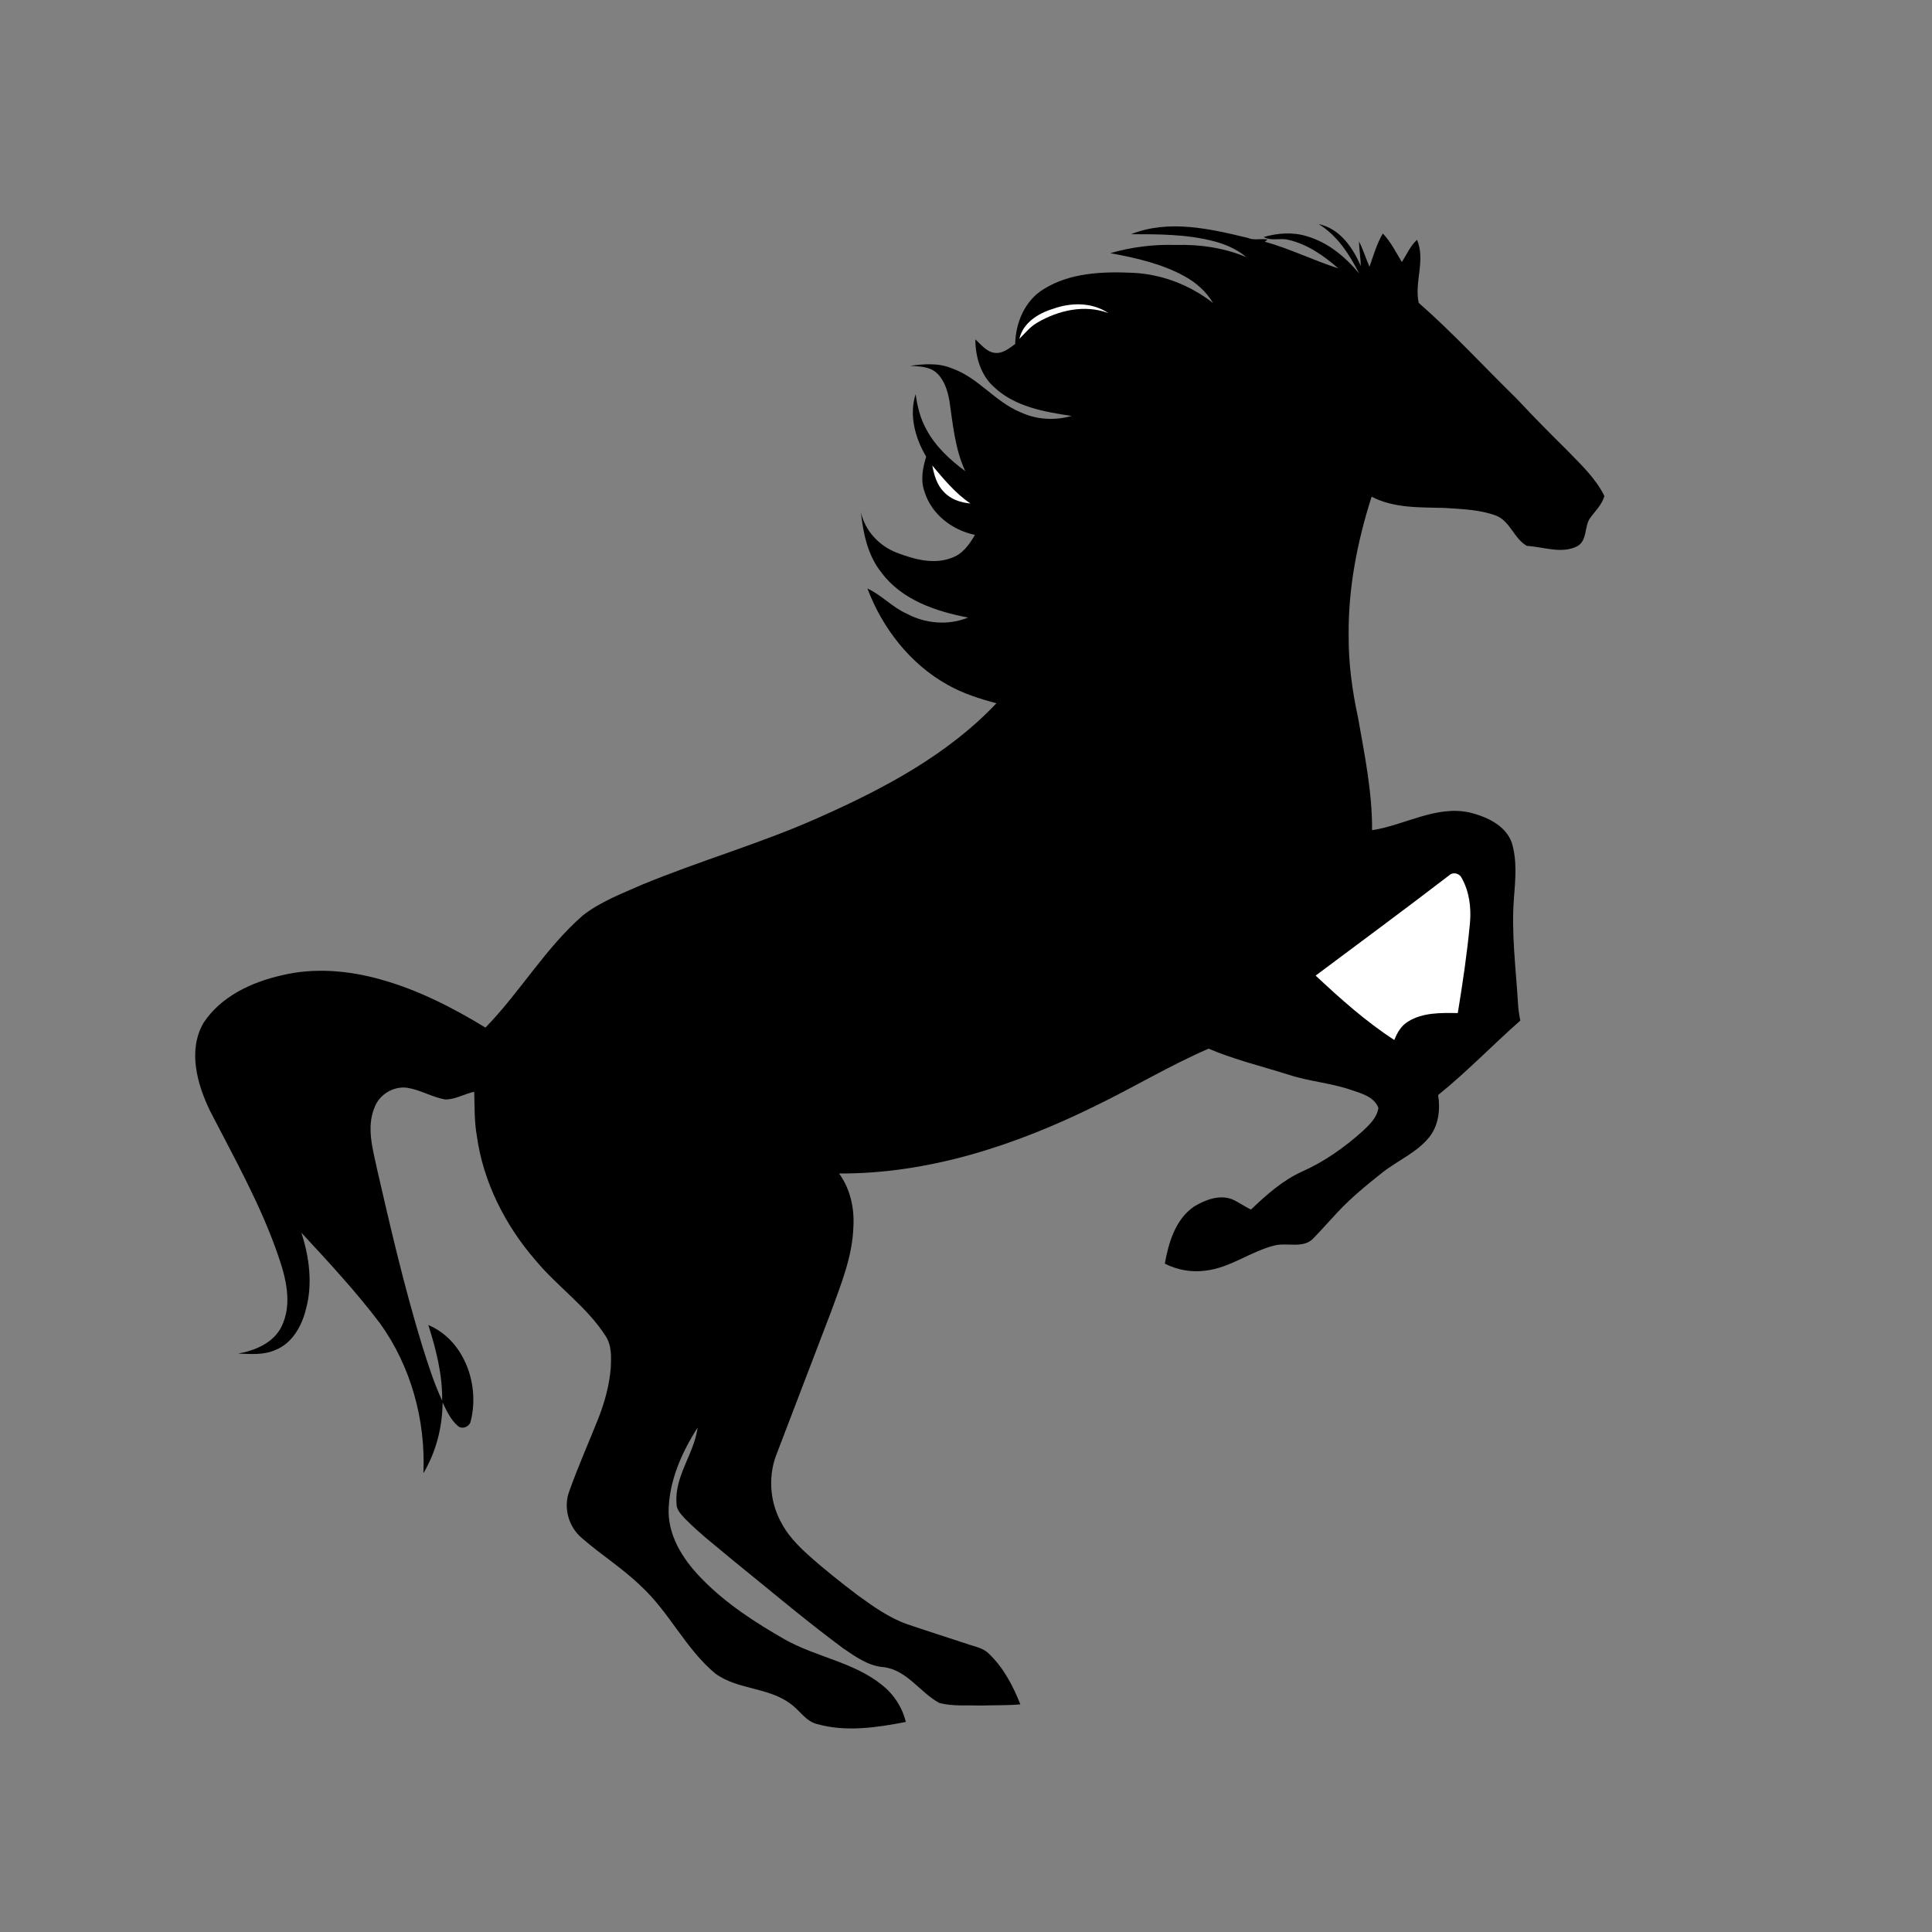 <?xml version="1.0" encoding="utf-8"?>
<!-- Generator: Adobe Illustrator 21.1.0, SVG Export Plug-In . SVG Version: 6.00 Build 0)  -->
<svg version="1.1" id="Layer_1" xmlns="http://www.w3.org/2000/svg" xmlns:xlink="http://www.w3.org/1999/xlink" x="0px" y="0px"
	 viewBox="0 0 825 825" style="enable-background:new 0 0 825 825;" xml:space="preserve">
<rect x="0" y="0" width="825" height="825" fill="#808080" stroke="none"/>
<style type="text/css">
	.st0{fill:#FFFFFF;}
</style>
<path d="M563.1,95.7c9,1.9,14.5,9.9,18,17.9c-0.1-3.5-0.7-7-0.8-10.5c1.8,3.4,2.9,7.2,4.5,10.8c1.7-4.8,3.1-9.8,5.7-14.2
	c3.4,3.6,5.6,8,8.1,12.2c2.1-3.2,3.6-6.9,6.5-9.5c3.7,8.7-1.2,18,0.7,26.9c14.7,12.9,28,27.4,42,41.1c6.9,7.4,14,14.6,21.2,21.7
	c5.9,6.1,12.3,12,16.1,19.7c-1,3.6-3.6,6.1-5.8,9c-3.1,3.8-1.1,10.4-6.3,12.7c-6.6,3-14.1,0-21-0.4c-5.5-3.1-7.1-10.5-13.1-12.9
	c-7-2.6-14.6-2.8-22-3.3c-10.5-0.3-21.6,0.2-31.2-4.8c-6.1,19.1-10,39-9.8,59.1c-0.1,11.9,1.5,23.7,4,35.2c2.8,15.9,6.1,31.9,6,48.1
	c14-2.1,27.4-10.8,41.9-7.5c7.1,1.8,15,5.4,17.7,12.7c2.4,7.6,1.6,15.8,1,23.6c-1.2,15,0.8,30,1.7,45c0.1,2.5,0.5,5,1,7.5
	c-11.8,10.4-22.8,21.9-35.1,31.8c1,6.2,0.2,13-3.8,18c-5.3,6.6-13.4,9.9-20,15.1c-6.7,5.3-13.3,10.7-19.1,16.9
	c-3.4,3.6-6.6,7.3-10.1,10.9c-4.2,4.9-11.2,2-16.7,3.3c-10.3,2.5-19,9.6-29.7,10.8c-5.9,0.8-12-0.3-17.3-3c1.6-9,4.5-18.9,12.5-24.4
	c4.7-2.8,10.7-5.2,16.2-3.1c2.8,1.2,5.3,3.1,8.1,4.4c6.6-6.3,13.5-12.5,22-16.3c9.4-4.2,18-10.3,25.7-17.2c2.9-2.8,6.1-5.7,6.7-9.9
	c-1.8-4.8-7.3-6.2-11.7-7.7c-8.7-3-18-3.6-26.7-6.5c-11.4-3.6-23.1-6.4-34.1-11.1c-16.7,7.2-32.3,16.7-48.7,24.6
	c-33.9,16.7-70.9,28.9-109.1,28.7c4.8,6.6,6.6,14.9,6.1,22.9c-0.4,12.5-5.2,24.2-9.4,35.8c-7.7,20.2-15.4,40.3-23.1,60.4
	c-3.9,9.3-3.4,20.4,1.4,29.4c2.7,5.5,7.1,10.1,11.6,14.2c6.9,6.2,14.1,11.9,21.5,17.5c6.5,4.7,13.2,9.5,20.8,12.2
	c8.5,2.9,17,5.6,25.5,8.4c3.3,1.2,7.1,1.7,9.6,4.3c6.2,5.9,10.3,13.7,13.4,21.6c-5.6,0.5-11.3,0.3-16.9,0.5
	c-5.9-0.2-11.9,0.4-17.7-1.1c-8.3-4.5-13.8-14.1-23.8-15.3c-6.6-0.5-12-4.5-17.2-8C344,692,328.6,678.9,313,666.3
	c-6.9-5.8-14.2-11.4-20.5-17.8c-1.6-1.8-3.7-3.8-3.6-6.4c-1-11.7,7.5-21.2,9-32.5c-6.9,10.8-12.4,23.2-12.4,36.3
	c0.3,11.4,7.1,21.2,14.8,28.9c10.1,10.2,22.3,18.1,34.7,25.2c13.4,7.6,29.5,9.7,41.6,19.5c5.1,4,8.7,9.6,10.2,15.8
	c-12.4,2.4-25.5,4.4-37.9,0.9c-4.9-1.2-7.5-6-11.4-8.7c-9.5-7.1-22.6-5.9-32.1-12.9c-12.7-10.6-19.6-26.2-31.7-37.3
	c-7.8-7.6-17.1-13.4-25.2-20.5c-5.8-4.8-8.1-13.3-5.3-20.3c3.7-10.4,8.2-20.5,12.3-30.8c2.7-6.9,4.7-14.1,5.3-21.5
	c0.2-4.6,0.5-9.6-2.2-13.7c-8-12.5-20.5-21-29.9-32.3c-13-15-22.4-33.5-25.1-53.3c-1.1-6.2-0.9-12.5-1.1-18.7
	c-4.2,0.9-8,3.3-12.4,3.3c-5.6-1-10.6-4.1-16.2-5c-5.9-0.8-12,2.9-14,8.5c-3.5,8.4-0.7,17.7,1.1,26.2c5.8,25.3,11.7,50.7,19.3,75.5
	c2.5,7.9,5,15.9,8.5,23.4c0.2-11-2.6-21.9-5.9-32.3c15.6,6.6,22.3,26.1,17.9,41.8c-1.1,2-3.7,2.8-5.4,1.2c-3-2.6-4.7-6.4-6.4-9.9
	c-0.1,10.6-2.8,21.1-8.2,30.2c1-22.6-5.3-45.7-18.6-64.1c-10.3-13.6-21.9-26.1-33.5-38.6c3.4,10.5,4.9,22,1.9,32.8
	c-1.8,7.2-5.9,14.5-13.1,17.3c-5,2.2-10.5,1.7-15.8,1.5c7.3-1.3,15.2-4.6,18.6-11.7c4.6-9.6,1.8-20.6-1.5-30.1
	c-7.4-21.6-18.7-41.6-29.1-61.8c-5.5-11.4-9.6-25.8-2.8-37.6c7.4-11.3,20.5-17.4,33.3-20.3c13.9-3.4,28.6-2.1,42.2,1.7
	c15.9,4.4,30.8,12,44.9,20.6c14.8-15.2,25.6-34,41.7-48c7.5-5.8,16.5-9.2,25.1-13c25.1-10.4,51.3-17.8,76-28.9
	c27.4-12.2,54.6-26.6,75.4-48.6c-7.2-1.9-14.4-4.2-20.9-7.9c-16-8.9-27.8-24.2-34.2-41.1c6.1,2.8,10.6,8,16.7,10.7
	c8,4.3,17.8,5.2,26.3,1.7c-13.7-2.6-28.3-7.5-37-19.2c-5.9-7.3-7.8-16.8-8.8-25.9c1.7,8,7.8,14.5,15.3,17.4
	c7.4,2.8,15.8,5.2,23.5,2.2c4.6-1.6,7.6-5.7,9.9-9.8c-9.6-2-18.5-8.7-21.5-18.4c-1.8-4.9-0.8-10.2,0.7-15
	c-4.7-7.9-7.4-17.7-4.5-26.7c0.7,5.2,2,10.5,4.6,15.1c3.9,7.3,10.1,13,16.6,17.8c-4.4-9.4-5.3-20-6.8-30.2
	c-0.8-4.3-2.2-8.9-5.6-11.9c-3.1-2.7-7.3-2.6-11.1-2.9c5.9-0.8,12.1-1.3,17.8,1.1c11.2,3.9,18.3,14.2,29.2,18.7
	c6.8,3.2,14.7,3.7,21.9,1.6c-11.6-1.7-24.1-3.9-33-12.2c-5.8-5.1-8.1-13-8.1-20.5c2.5,2.3,4.9,5.5,8.5,5.8c3.3,0.3,6-2,8.5-3.8
	c0.2-9.1,4.1-18.5,12.1-23.4c11.3-7.1,25.3-7.6,38.3-7c12.4,0.6,24.4,5.3,34.1,12.9c-2.9-4.9-7.2-8.7-12.1-11.4
	c-9.8-5.4-20.9-7.9-31.8-9.9c9-2.6,18.5-3.8,27.9-3.5c10.3-0.3,20.7,1.2,30.2,5.2c-4-3.4-8.9-5.5-13.9-6.8c-11.5-3-23.5-3-35.3-3
	c16.1-6.4,33.8-2.3,49.9,1.6c2.7,1.2,5.6,0.1,8.4,0.7l-1.2,0.9c10.7,3,20.8,8,31.4,11.4c-6.2-5.4-13.3-10.4-21.4-12.2
	c-3.5-0.9-7.2,0.7-10.5-1.2c6-1.7,12.5-2.2,18.5-0.3c9,2.6,16.4,8.8,22.3,15.9C576.2,108.6,571.1,100.6,563.1,95.7z"/>
<path class="st0" d="M449.6,131.9c7.7-2.8,16.7-2.9,23.7,1.8c-10.1-3.8-21.4-1.2-30.4,4.1c-3,1.7-5.2,4.5-7.6,6.9
	C436.8,137.9,443.3,133.8,449.6,131.9z"/>
<path class="st0" d="M398.1,198.8c5,5.9,9.9,11.9,16.3,16.2c-4.3-0.4-8.5-1.8-11.4-5C400,207,398.9,202.8,398.1,198.8z"/>
<path class="st0" d="M618.8,373.8c1.5-1.5,4.3-1,5.3,1c3.3,5.8,4.2,12.7,3.6,19.3c-1.2,12.9-3.1,25.7-5.2,38.5
	c-7.2-0.1-14.9-0.3-21.2,3.6c-3,1.8-4.7,4.8-5.9,7.9c-12.2-7.9-23-17.6-33.6-27.5C580.8,402.4,599.9,388.3,618.8,373.8z"/>
</svg>
